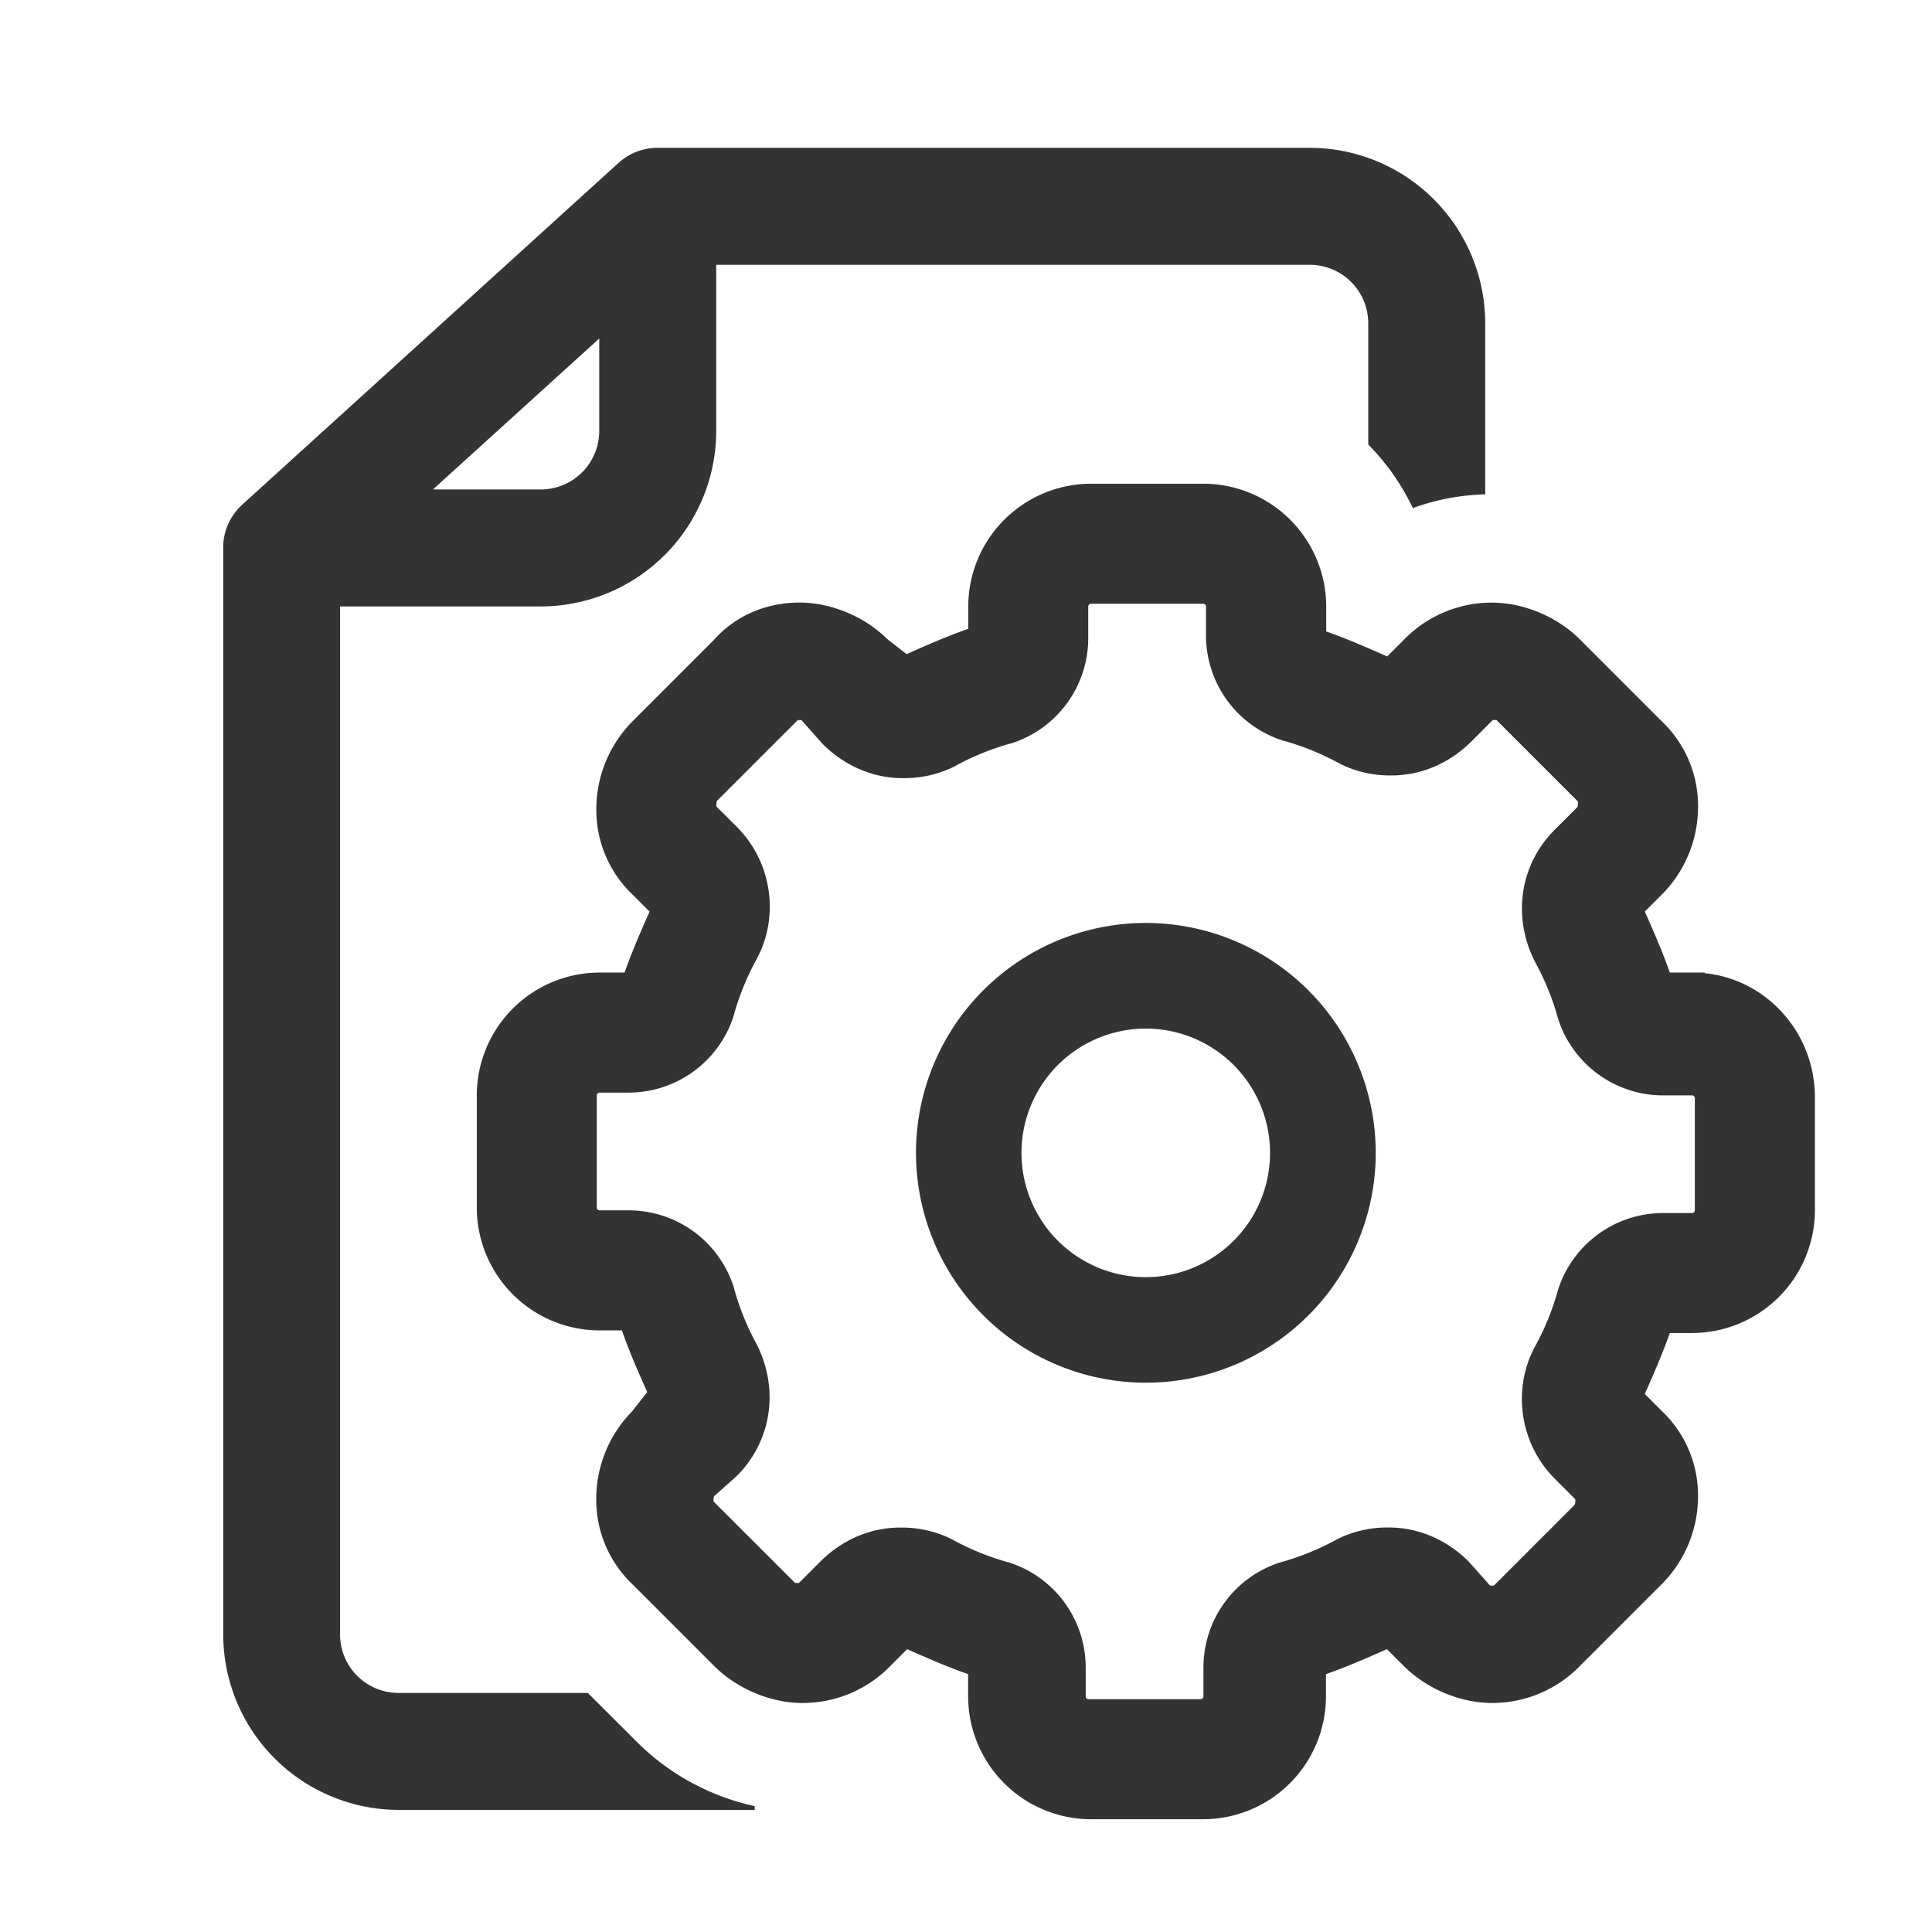 <?xml version="1.0" standalone="no"?><!DOCTYPE svg PUBLIC "-//W3C//DTD SVG 1.1//EN" "http://www.w3.org/Graphics/SVG/1.1/DTD/svg11.dtd"><svg class="icon" width="200px" height="200.00px" viewBox="0 0 1024 1024" version="1.1" xmlns="http://www.w3.org/2000/svg"><path fill="#333333" d="M903.45 515.81l0.11-0.33h-18.51c-3.82-10.88-8.56-21.74-13.26-32.32l9-9A66 66 0 0 0 900 426.73a61.69 61.69 0 0 0-19.22-44.42l-43.36-43.37c-12-12.05-29.89-19.53-46.59-19.53a64.72 64.72 0 0 0-46.6 19.53l-9 9c-10.6-4.7-21.47-9.45-32.31-13.25V321.1a65.18 65.18 0 0 0-64.72-64.72h-60.28a65.18 65.18 0 0 0-64.73 64.72v12.19c-11 3.84-22 8.66-32.68 13.41l-10.26-8c-12-11.93-29.79-19.33-46.39-19.33-17.92 0-34 7-45.29 19.62l-43.32 43.33a66 66 0 0 0-19.17 47.41 61.7 61.7 0 0 0 19.21 44.43l9 9c-4.7 10.6-9.45 21.47-13.25 32.32h-13.61a65.18 65.18 0 0 0-64.73 64.72v60.22a65.18 65.18 0 0 0 64.73 64.72h12.18c3.85 11 8.66 22 13.42 32.68l-8 10.26a66 66 0 0 0-19 47.22 61.72 61.72 0 0 0 19.21 44.43l43.37 43.36c12.05 12 29.9 19.53 46.6 19.53a64.72 64.72 0 0 0 46.6-19.53l9-9c10.6 4.7 21.48 9.45 32.32 13.25v12.16a65.18 65.18 0 0 0 64.72 64.73h60.21a65.18 65.18 0 0 0 64.73-64.73v-12.17c10.9-3.81 21.75-8.56 32.31-13.25l9 9c12.05 12 29.9 19.53 46.6 19.53a64.7 64.7 0 0 0 46.6-19.53l43.41-43.41A66 66 0 0 0 900 792.26a61.69 61.69 0 0 0-19.22-44.43l-9-9c4.7-10.61 9.45-21.48 13.26-32.31h12.19a65.18 65.18 0 0 0 64.71-64.73v-60.18c0-34.31-25.72-62.61-58.49-65.8zM897 642.93h-15.31a58.5 58.5 0 0 0-56 41v0.12a139.6 139.6 0 0 1-12.19 29.81l-0.07 0.12c-12.1 22.71-7.75 51.38 10.59 69.72l10.87 10.88a6.53 6.53 0 0 1-0.28 3l-42.79 42.81h-0.05a9 9 0 0 1-1 0h-1l-11.08-12.47-0.18-0.2c-11.69-11.68-26.74-18.12-42.38-18.12a59.49 59.49 0 0 0-27.13 6.07l-0.17 0.09A139.26 139.26 0 0 1 679 828h-0.15a58.48 58.48 0 0 0-41 56.1v15.2a1.53 1.53 0 0 1-1.3 1.3h-59.8a1.55 1.55 0 0 1-1.31-1.31v-15.16a58.46 58.46 0 0 0-41-56.11h-0.15a138.77 138.77 0 0 1-29.85-12.21l-0.17-0.09a59.42 59.42 0 0 0-27.21-6.08c-15.65 0-30.7 6.44-42.39 18.12l-11.19 11.2-0.06 0.05a6.58 6.58 0 0 1-1 0h-1l-0.08-0.08-43.1-43.06a6.61 6.61 0 0 1 0.25-2.87l11.83-10.51 0.19-0.19c18.41-18.4 22.59-45.73 10.66-69.61l-0.12-0.22A139.16 139.16 0 0 1 389 682.64v-0.13a58.47 58.47 0 0 0-55.95-41h-15.43a1.54 1.54 0 0 1-1.3-1.31v-59.79a1.53 1.53 0 0 1 1.31-1.3H333a58.48 58.48 0 0 0 55.95-41v-0.12a138.3 138.3 0 0 1 12.19-29.82l0.06-0.12c12.11-22.71 7.75-51.38-10.6-69.72l-10.87-10.87a6.6 6.6 0 0 1 0.29-3l42.8-42.8a6.88 6.88 0 0 1 1 0h0.94l11.08 12.46 0.18 0.19c11.68 11.69 26.74 18.12 42.38 18.12a59.69 59.69 0 0 0 27.23-6.07l0.22-0.12a138.25 138.25 0 0 1 29.81-12.18h0.13a58.49 58.49 0 0 0 41-56.14V321.3a1.53 1.53 0 0 1 1.3-1.3h59.81a1.54 1.54 0 0 1 1.3 1.3v15.19a58.52 58.52 0 0 0 41 56.11h0.13a138.66 138.66 0 0 1 29.81 12.18l0.22 0.12a59.39 59.39 0 0 0 27.22 6.1c15.64 0 30.7-6.43 42.38-18.11l11.2-11.2 0.05-0.05a9 9 0 0 1 1 0h0.94l0.08 0.07 43.08 43.08a6.49 6.49 0 0 1-0.28 3l-12 12c-18.4 18.4-22.58 45.73-10.65 69.62l0.12 0.22a139 139 0 0 1 12.19 29.82v0.12a58.47 58.47 0 0 0 55.95 41H897a1.54 1.54 0 0 1 1.3 1.31v59.84a1.54 1.54 0 0 1-1.3 1.21z"  /><path fill="#333333" d="M607.33 489.18A121.84 121.84 0 1 0 729.17 611a121.94 121.94 0 0 0-121.84-121.82z m46.57 168.4A65.87 65.87 0 1 1 673.15 611a65.76 65.76 0 0 1-19.25 46.58z"  /><path fill="#333333" d="M311.55 897.29H211.24a31 31 0 0 1-31-31V321.42h106.37a93.11 93.11 0 0 0 93-93v-88.07H694.2a31 31 0 0 1 31 31v64.26a122.37 122.37 0 0 1 23.62 33.68A122.15 122.15 0 0 1 787.2 262v-90.65a93.11 93.11 0 0 0-93-93H347.79c-0.6 0-1.19 0-1.78 0.1h-0.2c-0.65 0.06-1.29 0.14-1.93 0.24l-0.45 0.07c-0.65 0.11-1.29 0.24-1.93 0.39-0.63 0.15-1.25 0.33-1.87 0.51l-0.45 0.14c-0.61 0.2-1.21 0.41-1.8 0.64l-0.3 0.12c-0.52 0.21-1 0.43-1.54 0.67l-0.45 0.21c-0.56 0.27-1.12 0.56-1.67 0.87l-0.39 0.24c-0.49 0.28-1 0.57-1.43 0.88l-0.32 0.2c-0.53 0.37-1.06 0.75-1.57 1.14l-0.37 0.3c-0.52 0.41-1 0.84-1.53 1.29L128.4 267.47c-0.53 0.48-1 1-1.51 1.48l-0.4 0.42c-0.41 0.45-0.8 0.9-1.18 1.36l-0.21 0.25c-0.42 0.52-0.83 1.06-1.21 1.61l-0.35 0.51c-0.3 0.45-0.58 0.89-0.85 1.35-0.09 0.14-0.19 0.29-0.27 0.43-0.33 0.58-0.64 1.16-0.94 1.75l-0.23 0.5c-0.23 0.48-0.45 1-0.65 1.45l-0.21 0.51c-0.24 0.62-0.47 1.26-0.68 1.9 0 0.11-0.06 0.22-0.1 0.34-0.16 0.55-0.32 1.1-0.46 1.66l-0.12 0.54c-0.15 0.65-0.29 1.3-0.39 2a0.13 0.13 0 0 0 0 0.06c-0.11 0.67-0.19 1.35-0.25 2v0.58c0 0.54-0.06 1.07-0.07 1.6v576.51a93.11 93.11 0 0 0 93 93H400v-2a126.73 126.73 0 0 1-62-33.58z m-24.94-637.87h-57.13l88.13-80v49a31 31 0 0 1-31 31z"  /></svg>